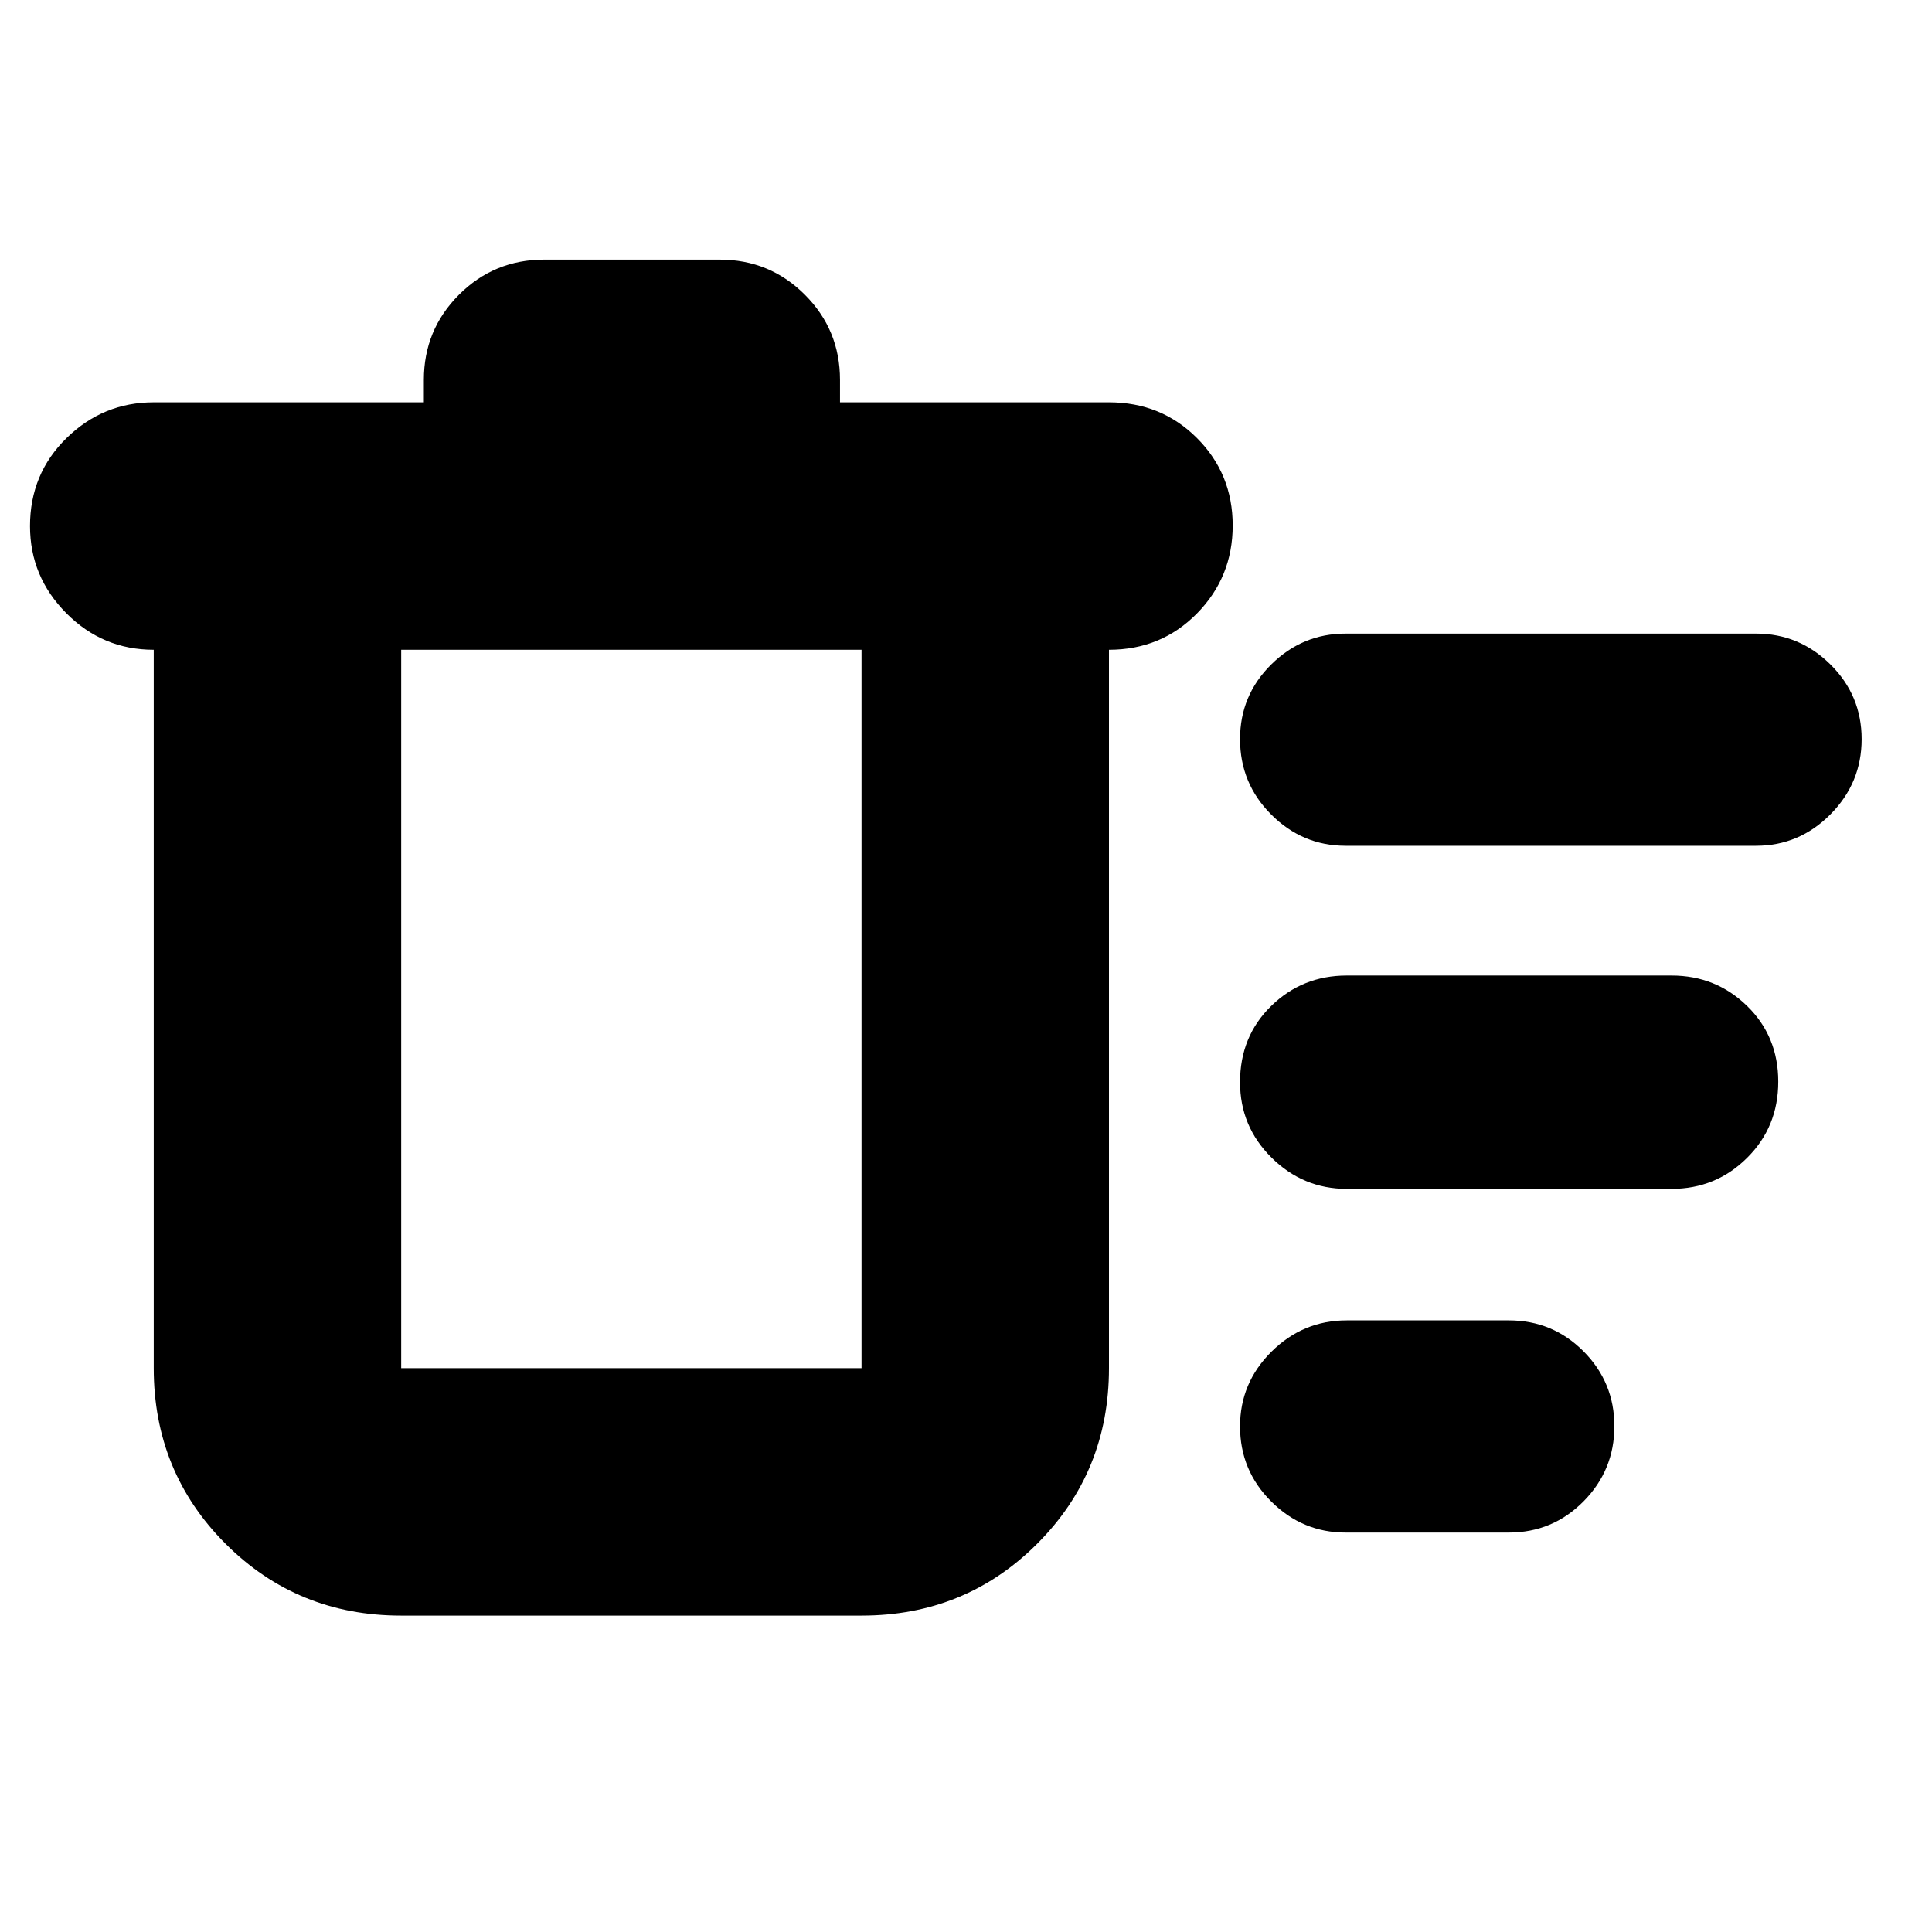 <svg xmlns="http://www.w3.org/2000/svg" height="24" viewBox="0 -960 960 960" width="24"><path d="M199.35-157.22q-51.58 0-87.27-35.69t-35.69-87.26v-356.96q-25.39 0-43.43-18.16-18.05-18.15-18.05-43.32 0-25.96 18.16-43.72 18.16-17.76 43.32-17.76h134.22v-11.13q0-24.88 17.45-42.33T270.39-831h87.22q24.88 0 42.33 17.45t17.45 42.33v11.13h133.65q25.96 0 43.72 17.76 17.76 17.76 17.76 43.44 0 25.67-17.76 43.72-17.76 18.04-43.72 18.04v356.96q0 51.57-35.69 87.26-35.69 35.69-87.26 35.69H199.35Zm469.26-41.26q-21.42 0-36.93-15.43-15.51-15.43-15.51-37.33 0-21.66 15.67-37.17 15.67-15.5 37.33-15.5h80.57q21.76 0 37.1 15.38 15.33 15.39 15.33 37.22t-15.33 37.33q-15.34 15.5-37.1 15.5h-81.13Zm.56-170.78q-21.66 0-37.33-15.5-15.67-15.5-15.67-37.5 0-22.79 15.5-37.9 15.5-15.1 37.5-15.1h161.44q22 0 37.5 15.1 15.5 15.11 15.5 37.62 0 22.51-15.5 37.89-15.5 15.39-37.5 15.39H669.17Zm-.56-170.48q-21.42 0-36.93-15.5-15.51-15.5-15.51-37.5 0-21.76 15.51-37.1 15.51-15.33 36.93-15.33h204q21.42 0 36.93 15.34 15.5 15.34 15.5 37.1t-15.5 37.38q-15.51 15.61-36.93 15.61h-204Zm-469.26-97.39v356.96h228.74v-356.96H199.35Z"/></svg>
